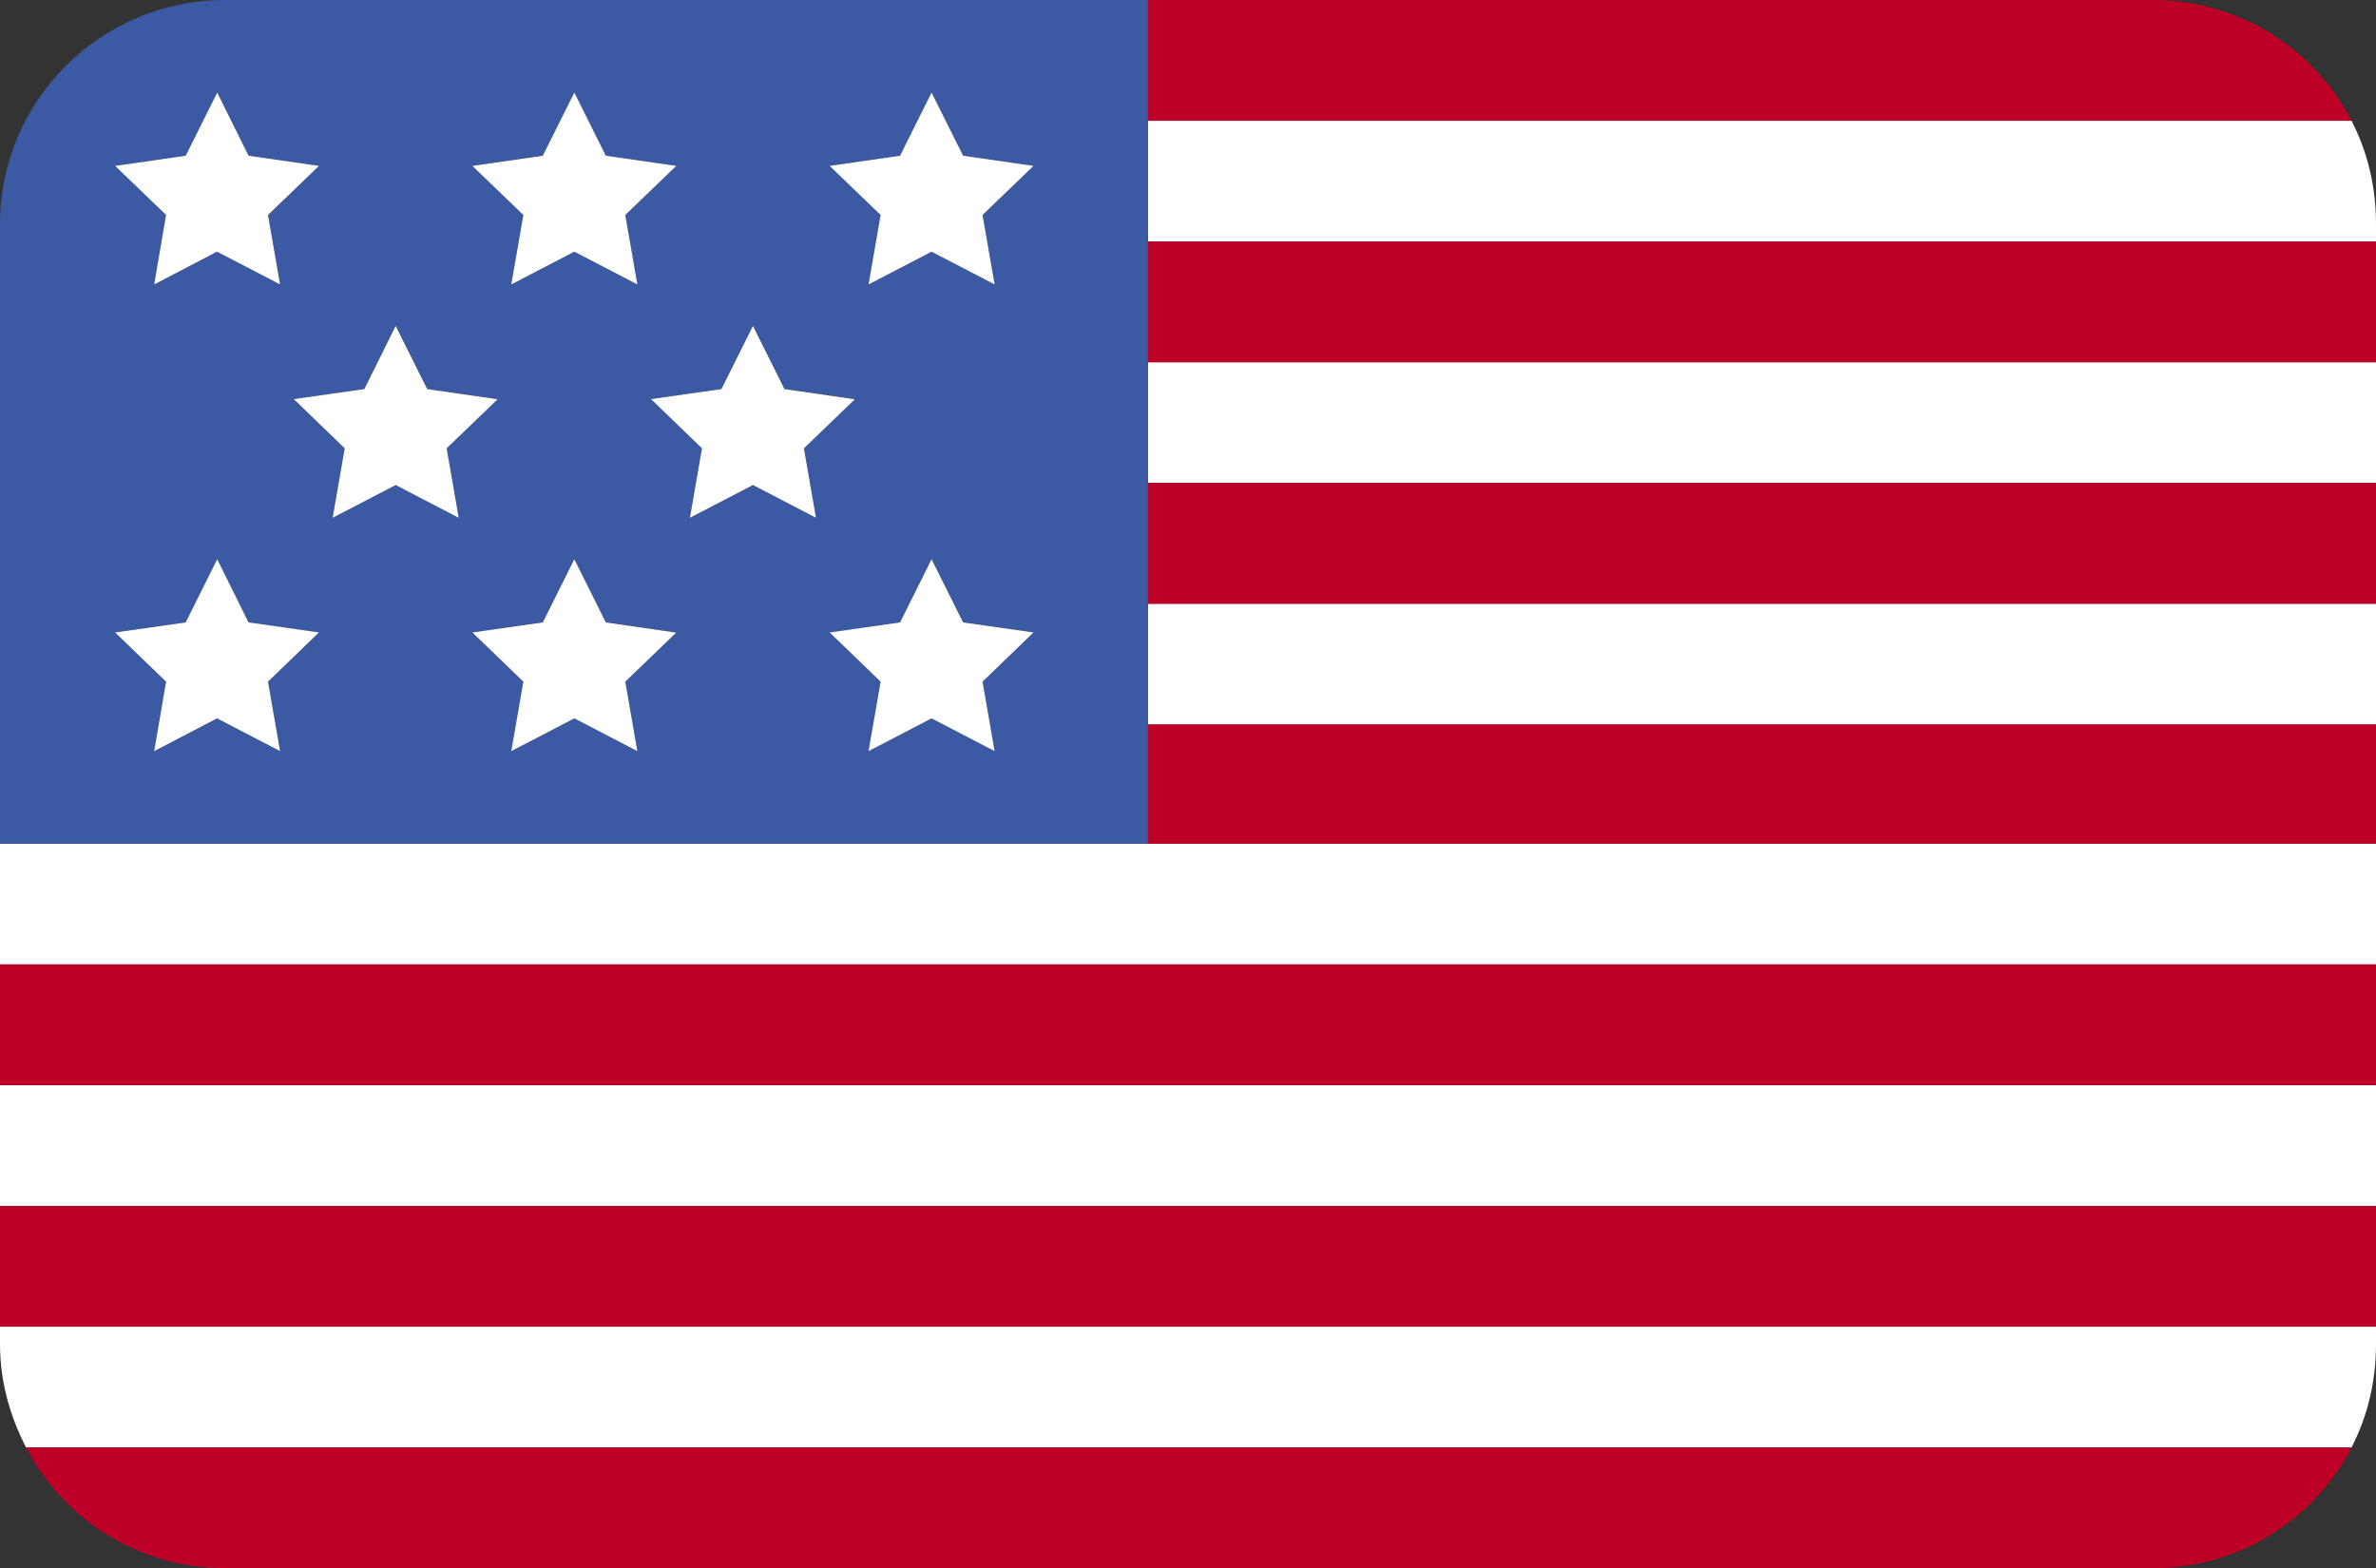 <?xml version="1.0" encoding="utf-8"?>
<!-- Generator: Adobe Illustrator 19.1.0, SVG Export Plug-In . SVG Version: 6.00 Build 0)  -->
<!DOCTYPE svg PUBLIC "-//W3C//DTD SVG 1.1//EN" "http://www.w3.org/Graphics/SVG/1.1/DTD/svg11.dtd">
<svg version="1.1" id="Layer_1" xmlns="http://www.w3.org/2000/svg" xmlns:xlink="http://www.w3.org/1999/xlink" x="0px" y="0px"
	 viewBox="0 0 1515 1000" style="enable-background:new 0 0 1515 1000;" xml:space="preserve">
<rect x="0" y="0" width="1515" height="1000" fill="#333333" stroke="none"/>
<style type="text/css">
	.st0{fill:#FFFFFF;}
	.st1{fill:#BE0027;}
	.st2{fill:#3B5AA3;}
</style>
<g>
	<path class="st0" d="M1515,857.1V846H0v11.1C0,880.9,6.3,903,16.6,923h1482.8C1509.7,903,1515,880.9,1515,857.1z"/>
	<rect y="692" class="st0" width="1515" height="77"/>
	<polygon class="st0" points="1515,538 732.1,538 0,538 0,615 1515,615 	"/>
	<rect x="732" y="385" class="st0" width="783" height="77"/>
	<rect x="732" y="231" class="st0" width="783" height="77"/>
	<path class="st0" d="M732,154h783v-11.1c0-23.8-5.3-45.9-15.6-65.9H732V154z"/>
</g>
<g>
	<path class="st1" d="M1499.4,77c-23.8-46-71.6-77-126.8-77H732v77H1499.4z"/>
	<rect x="732" y="154" class="st1" width="783" height="77"/>
	<rect x="732" y="308" class="st1" width="783" height="77"/>
	<rect x="732" y="462" class="st1" width="783" height="76"/>
	<rect y="615" class="st1" width="1515" height="77"/>
	<rect y="769" class="st1" width="1515" height="77"/>
	<path class="st1" d="M16.6,923c23.8,46,71.6,77,126.8,77h1229.3c55.1,0,102.9-31,126.8-77H16.6z"/>
</g>
<path class="st2" d="M732,461.5v-76.9v-76.9v-76.9v-76.9V76.9V0H143.4C64.5,0,0,64,0,142.9V538h732V461.5z M634.2,479L594,458.1
	L553.8,479l7.7-44.3L529,403.3l44.9-6.5l20.1-40.3l20.1,40.3l44.9,6.5l-32.5,31.4L634.2,479z M406.4,479l-40.2-20.9L326,479
	l7.7-44.3l-32.5-31.4l44.9-6.5l20.1-40.3l20.1,40.3l44.9,6.5l-32.5,31.4L406.4,479z M447.6,285.9l-32.5-31.4l44.9-6.5l20.1-40.3
	l20.1,40.3l44.9,6.5l-32.5,31.4l7.7,44.3l-40.2-20.9l-40.2,20.9L447.6,285.9z M614.1,99.3l44.9,6.5l-32.5,31.4l7.7,44.3L594,160.5
	l-40.2,20.9l7.7-44.3L529,105.8l44.9-6.5L594,59L614.1,99.3z M386.3,99.3l44.9,6.5l-32.5,31.4l7.7,44.3l-40.2-20.9L326,181.4
	l7.7-44.3l-32.5-31.4l44.9-6.5L366.2,59L386.3,99.3z M73.4,105.8l44.9-6.5L138.5,59l20.1,40.3l44.9,6.5l-32.5,31.4l7.7,44.3
	l-40.2-20.9l-40.2,20.9l7.7-44.3L73.4,105.8z M187.3,254.5l44.9-6.5l20.1-40.3l20.1,40.3l44.9,6.5l-32.5,31.4l7.7,44.3l-40.2-20.9
	l-40.2,20.9l7.7-44.3L187.3,254.5z M138.5,356.6l20.1,40.3l44.9,6.5l-32.5,31.4l7.7,44.3l-40.2-20.9L98.3,479l7.7-44.3l-32.5-31.4
	l44.9-6.5L138.5,356.6z"/>
<g>
	<polygon class="st0" points="431.2,403.4 386.3,396.9 366.2,356.6 346.1,396.9 301.2,403.3 333.7,434.7 326,479 366.2,458.1 
		406.4,479 398.7,434.7 	"/>
	<polygon class="st0" points="346.1,99.3 301.2,105.8 333.7,137.1 326,181.4 366.2,160.5 406.4,181.4 398.7,137.1 431.2,105.8 
		386.3,99.3 366.2,59 	"/>
	<polygon class="st0" points="73.4,403.3 105.9,434.7 98.3,479 138.4,458.1 178.6,479 170.9,434.7 203.4,403.3 158.5,396.9 
		138.5,356.6 118.4,396.9 	"/>
	<polygon class="st0" points="573.9,99.3 529,105.8 561.5,137.1 553.8,181.4 594,160.5 634.2,181.4 626.5,137.1 659,105.8 
		614.1,99.3 594,59 	"/>
	<polygon class="st0" points="626.5,434.7 659,403.3 614.1,396.9 594,356.6 573.9,396.9 529,403.3 561.5,434.7 553.8,479 594,458.1 
		634.2,479 	"/>
	<polygon class="st0" points="98.3,181.4 138.4,160.5 178.6,181.4 170.9,137.1 203.4,105.8 158.5,99.3 138.5,59 118.4,99.3 
		73.4,105.8 105.9,137.1 	"/>
	<polygon class="st0" points="212.1,330.2 252.3,309.3 292.5,330.2 284.8,285.9 317.3,254.6 272.4,248.1 252.3,207.8 232.3,248.1 
		187.3,254.5 219.8,285.9 	"/>
	<polygon class="st0" points="480.1,309.3 520.3,330.2 512.6,285.9 545.1,254.6 500.2,248.1 480.1,207.8 460,248.1 415.1,254.5 
		447.6,285.9 439.9,330.2 	"/>
</g>
</svg>
